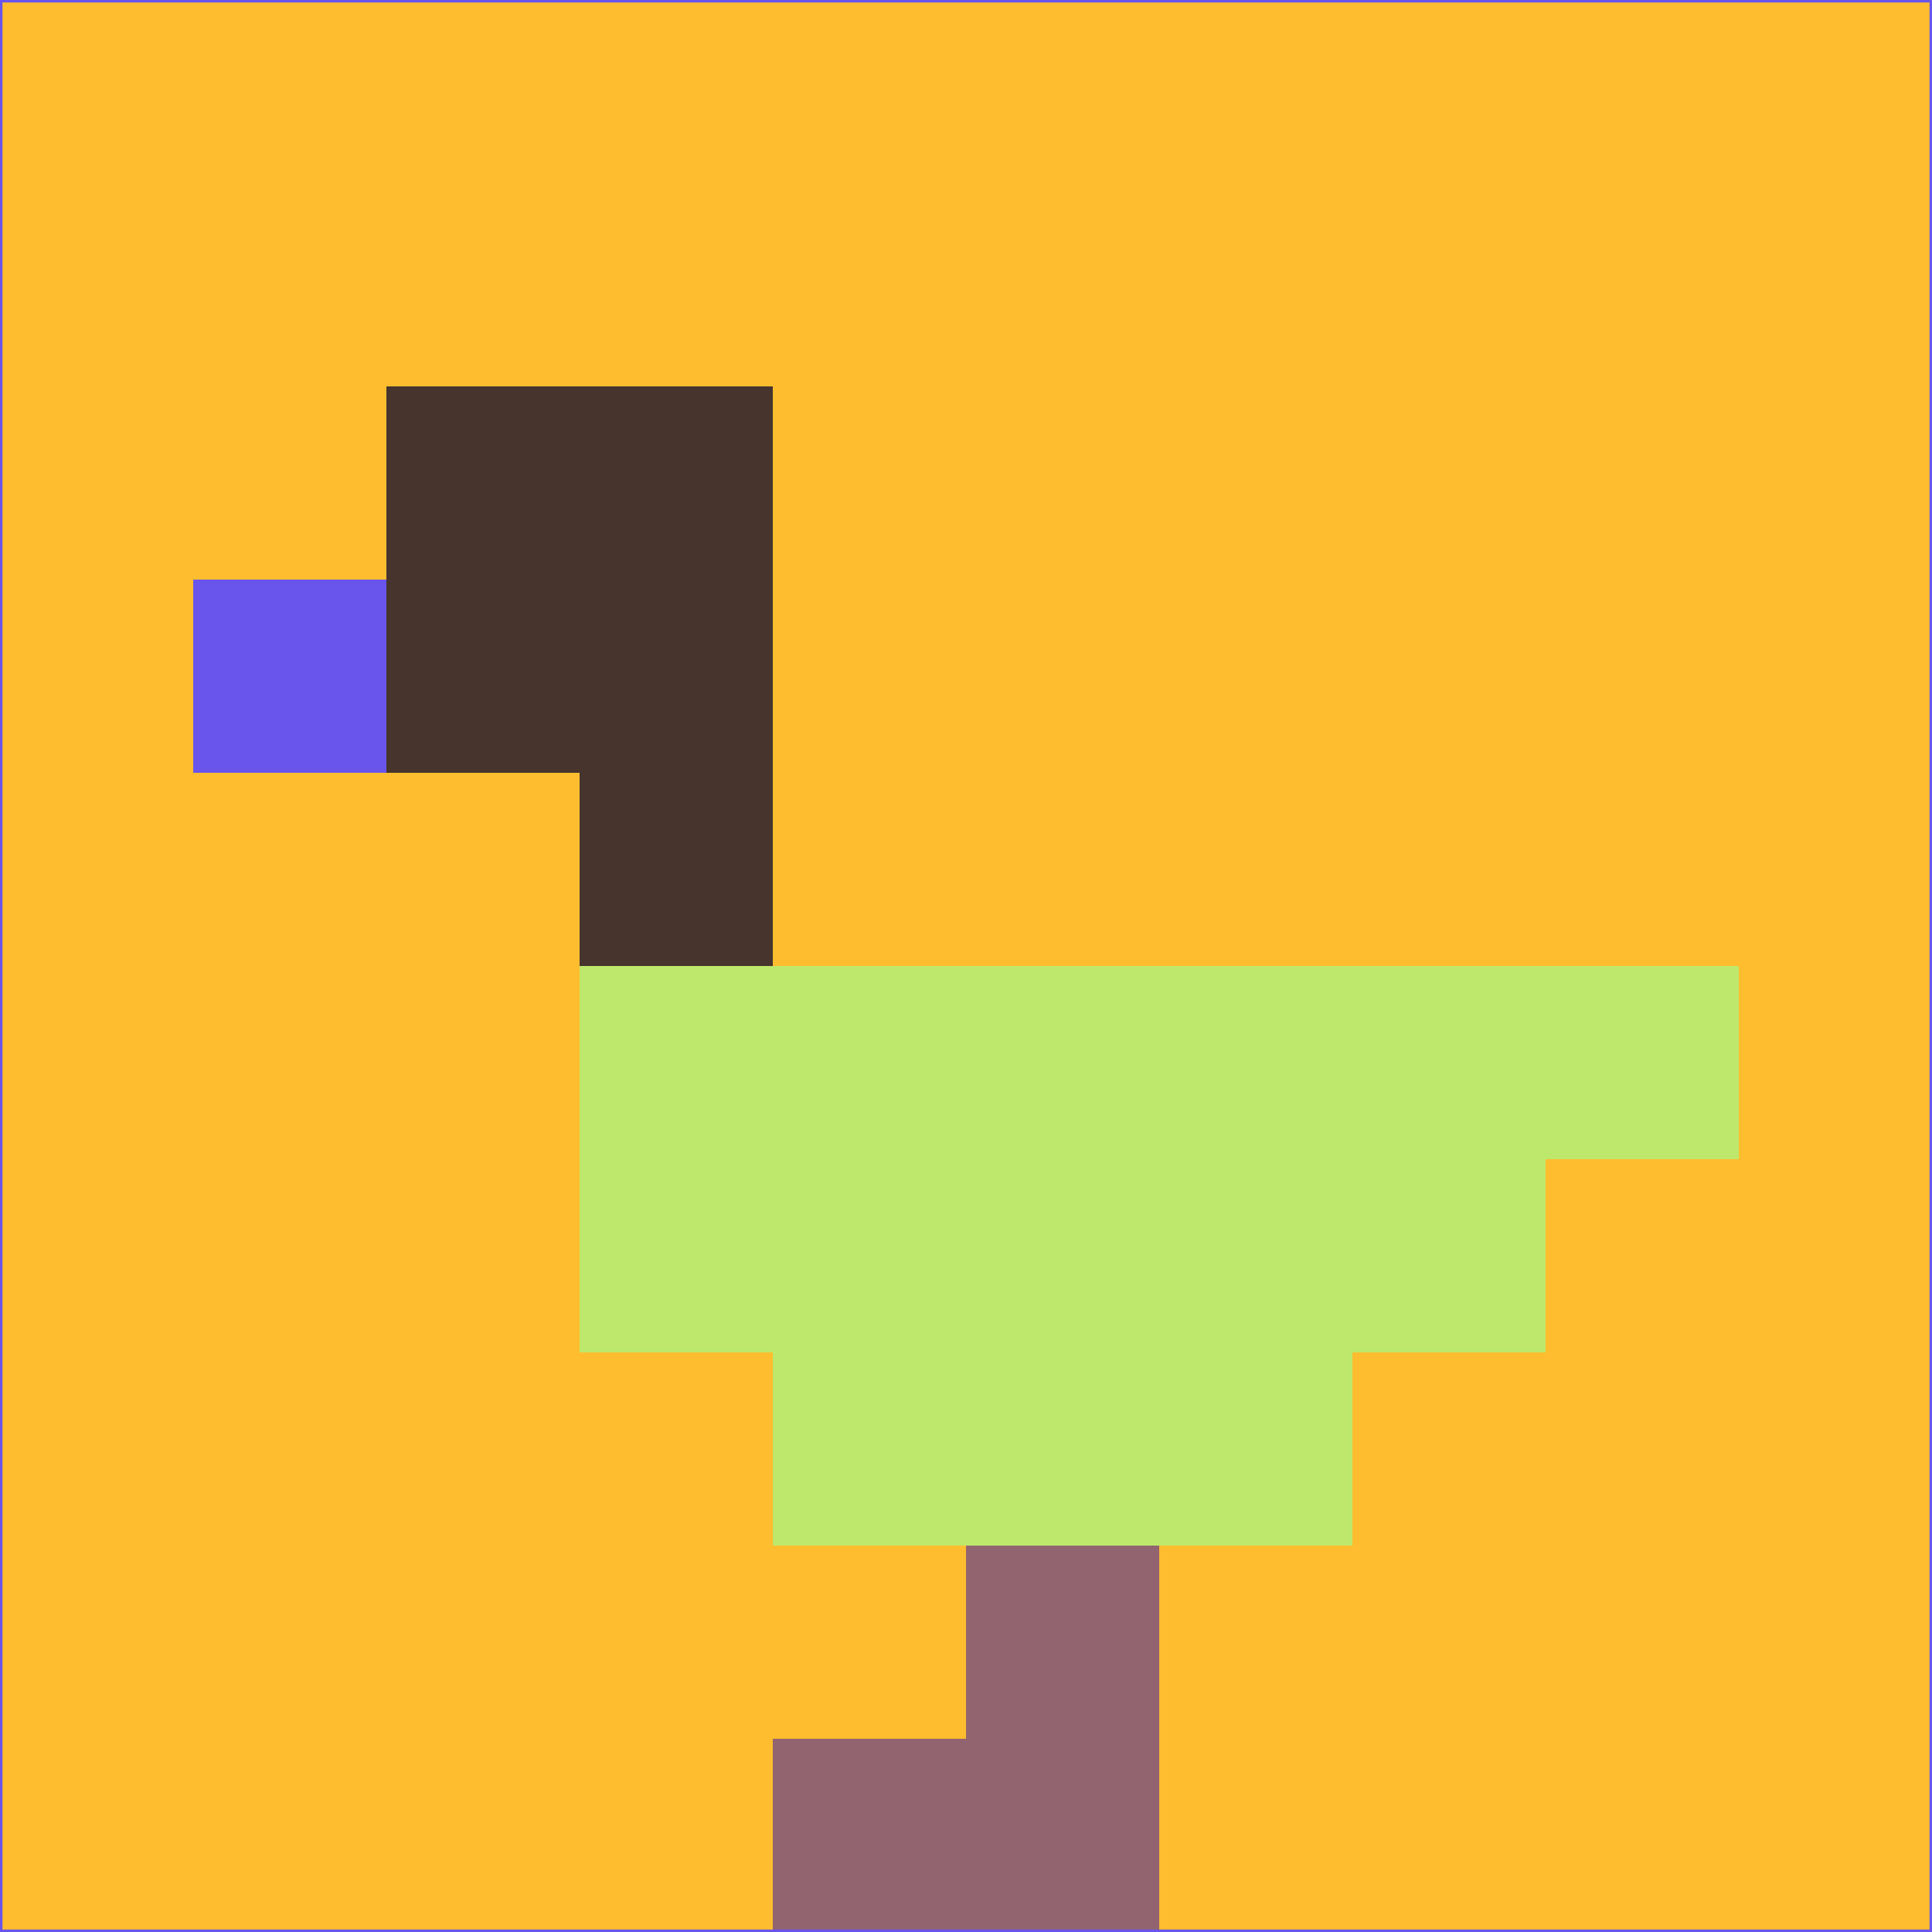 <svg xmlns="http://www.w3.org/2000/svg" version="1.1" width="785" height="785">
  <title>'goose-pfp-694263' by Dmitri Cherniak (Cyberpunk Edition)</title>
  <desc>
    seed=452661
    backgroundColor=#fdbd2f
    padding=20
    innerPadding=0
    timeout=500
    dimension=1
    border=false
    Save=function(){return n.handleSave()}
    frame=12

    Rendered at 2024-09-15T22:37:00.299Z
    Generated in 1ms
    Modified for Cyberpunk theme with new color scheme
  </desc>
  <defs/>
  <rect width="100%" height="100%" fill="#fdbd2f"/>
  <g>
    <g id="0-0">
      <rect x="0" y="0" height="785" width="785" fill="#fdbd2f"/>
      <g>
        <!-- Neon blue -->
        <rect id="0-0-2-2-2-2" x="157" y="157" width="157" height="157" fill="#46342d"/>
        <rect id="0-0-3-2-1-4" x="235.5" y="157" width="78.5" height="314" fill="#46342d"/>
        <!-- Electric purple -->
        <rect id="0-0-4-5-5-1" x="314" y="392.5" width="392.5" height="78.5" fill="#bee86b"/>
        <rect id="0-0-3-5-5-2" x="235.5" y="392.5" width="392.5" height="157" fill="#bee86b"/>
        <rect id="0-0-4-5-3-3" x="314" y="392.5" width="235.5" height="235.5" fill="#bee86b"/>
        <!-- Neon pink -->
        <rect id="0-0-1-3-1-1" x="78.5" y="235.5" width="78.5" height="78.5" fill="#6954ec"/>
        <!-- Cyber yellow -->
        <rect id="0-0-5-8-1-2" x="392.5" y="628" width="78.5" height="157" fill="#91646f"/>
        <rect id="0-0-4-9-2-1" x="314" y="706.5" width="157" height="78.5" fill="#91646f"/>
      </g>
      <rect x="0" y="0" stroke="#6954ec" stroke-width="2" height="785" width="785" fill="none"/>
    </g>
  </g>
  <script xmlns=""/>
</svg>